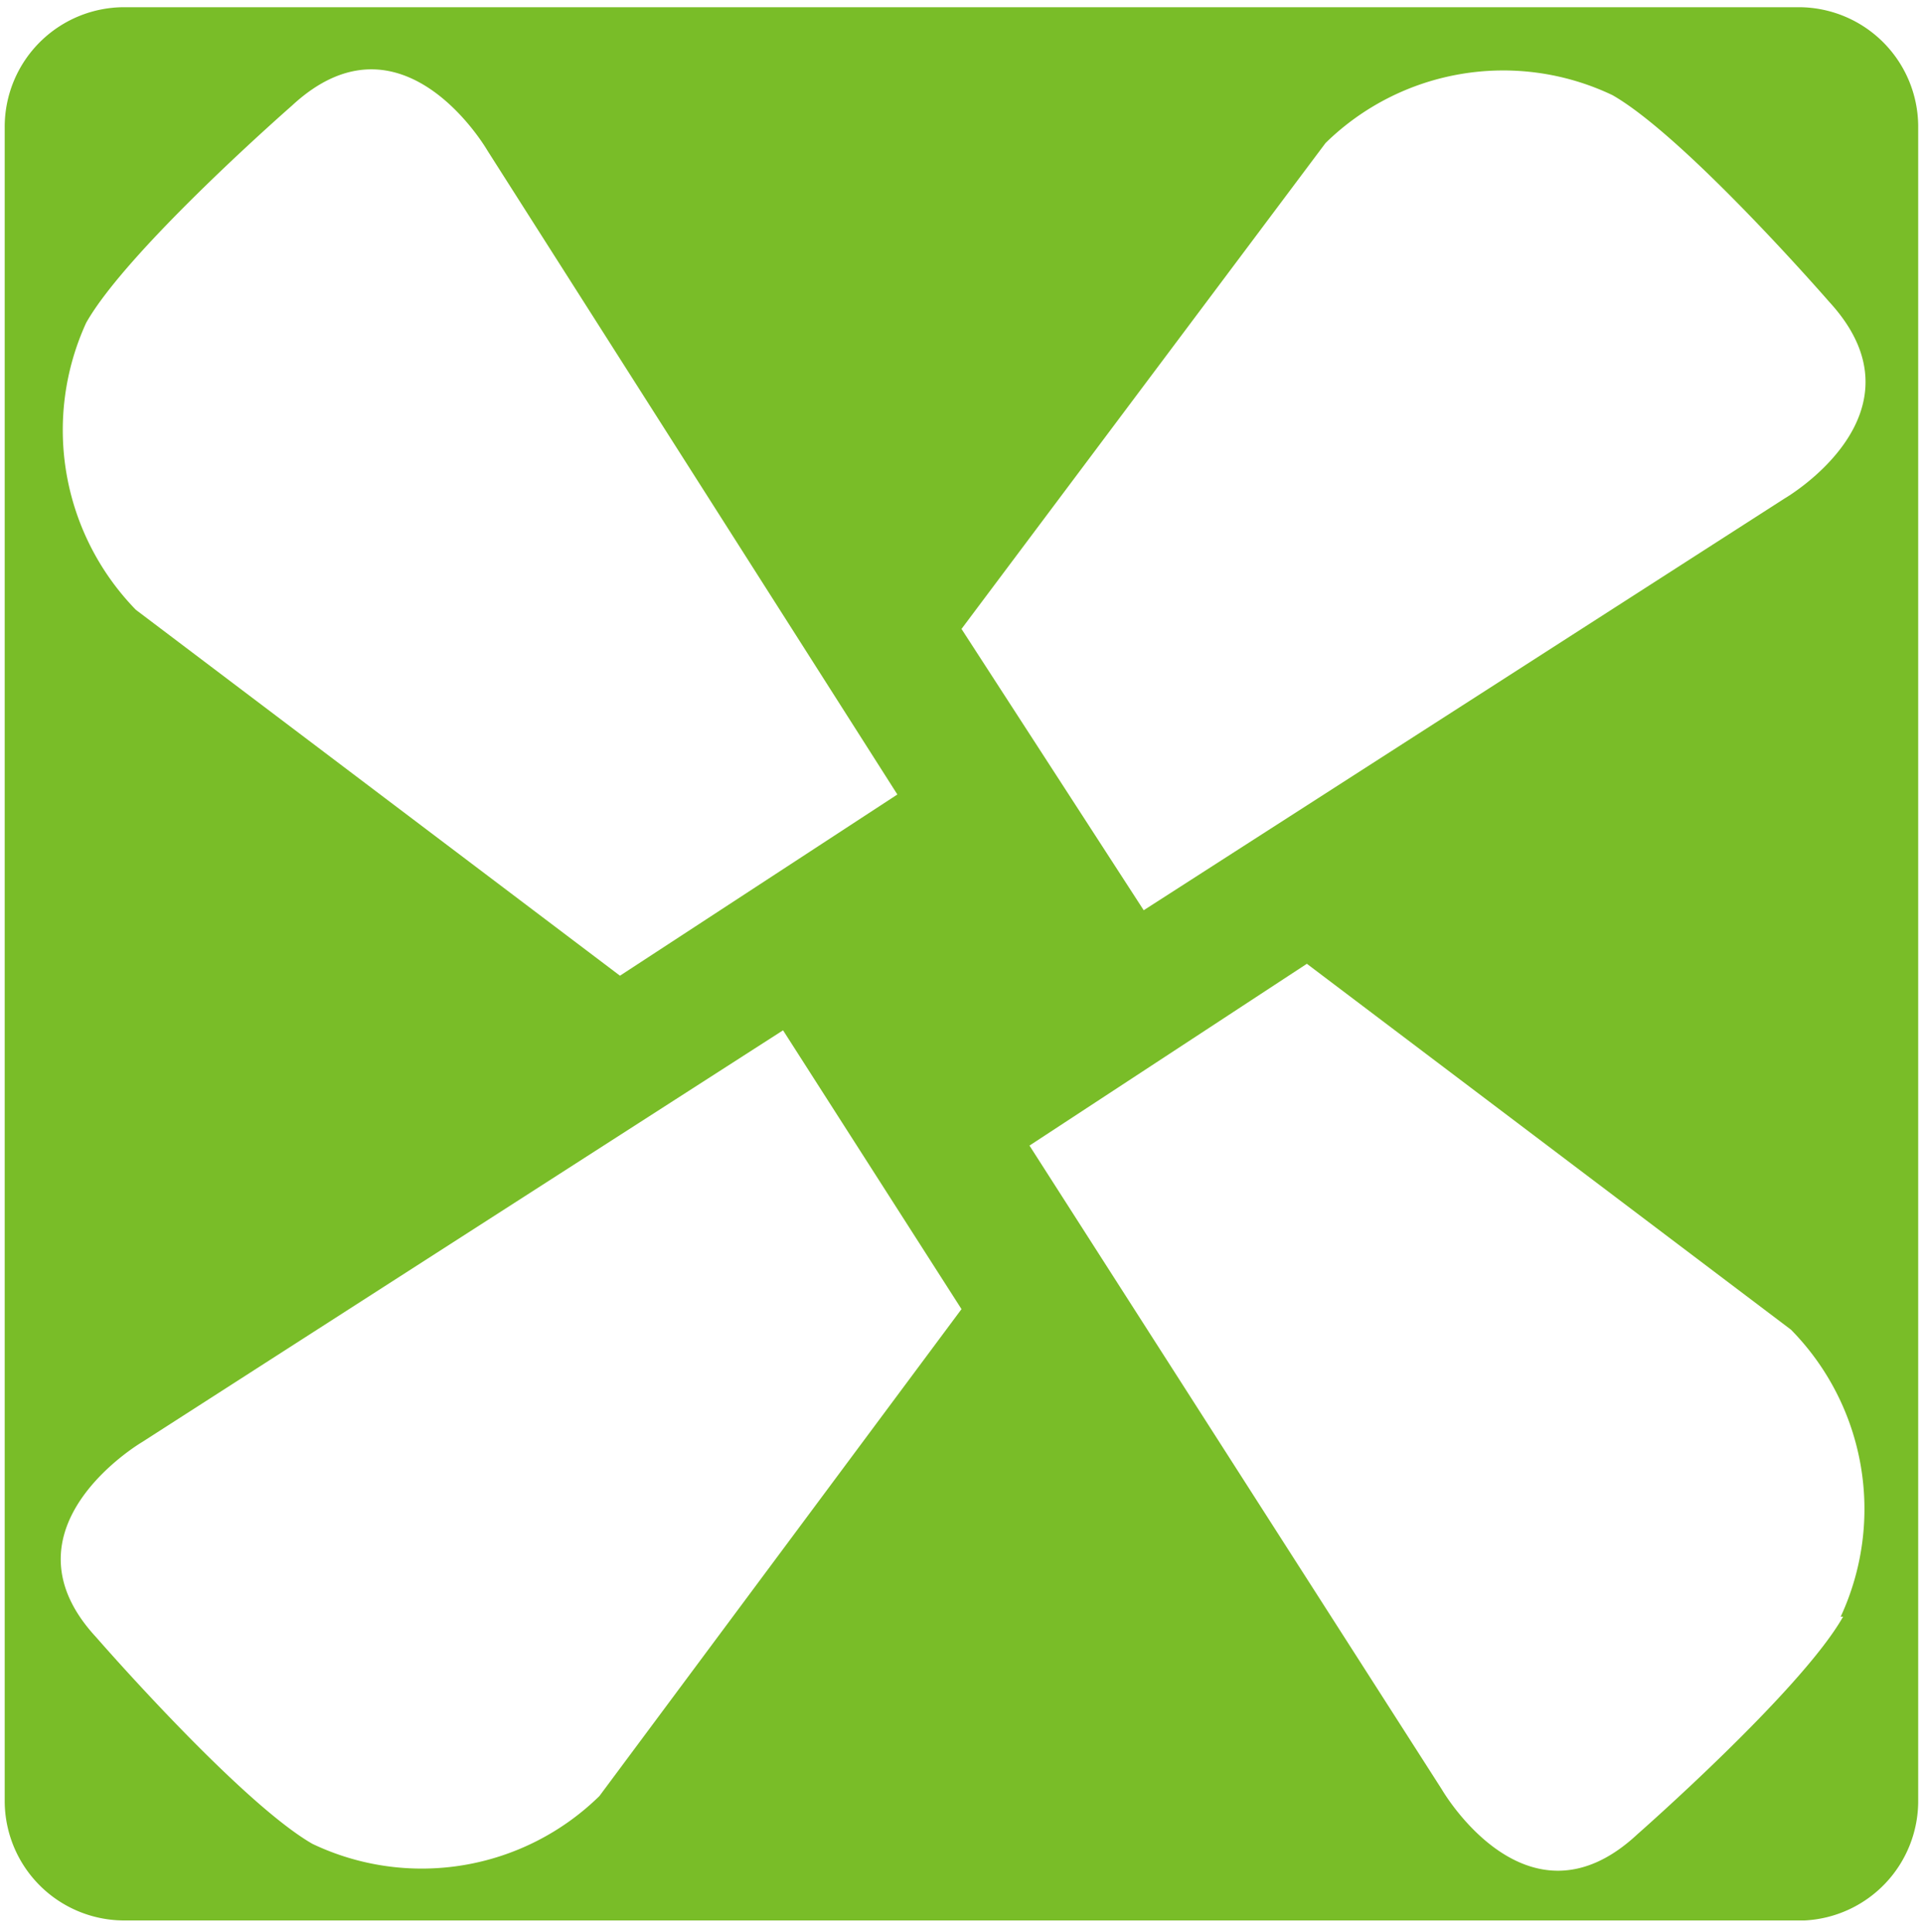 <svg xmlns="http://www.w3.org/2000/svg" width="200" height="201" fill="none"><g clip-path="url(#a)"><path fill="#79BD28" d="M187.12.75H12.99A12.44 12.44 0 0 0 .49 13.23v174.13a12.44 12.44 0 0 0 12.4 12.4h174.77a12.44 12.44 0 0 0 11.84-12.5V13.13A12.44 12.44 0 0 0 187.12.75m-49.26 14.13a26.4 26.4 0 0 1 29.85-4.98c7.66 4.38 22.54 21.5 22.54 21.5 10.65 11.59-4.63 20.44-4.63 20.44l-66.67 42.84L100 65.42zM8.96 33.58C13.28 25.92 30.35 11 30.35 11 41.85.3 50.7 15.67 50.7 15.67l42.63 66.97-28.85 18.85-50.35-38.06a26.8 26.8 0 0 1-5.17-29.85m53.38 153.24a26.4 26.4 0 0 1-29.85 4.97C24.88 187.41 10 170.3 10 170.3-.5 158.97 14.78 150 14.78 150l66.66-42.83 18.56 29zm129.35-18.66c-4.33 7.66-21.4 22.64-21.4 22.64-11.48 10.7-20.34-4.68-20.34-4.68l-42.88-66.96 28.85-18.91 50.35 38.06a26.6 26.6 0 0 1 5.17 29.85z"/></g><defs><clipPath id="a"><path fill="#fff" d="M0 .5h200v200H0z"/></clipPath></defs></svg>